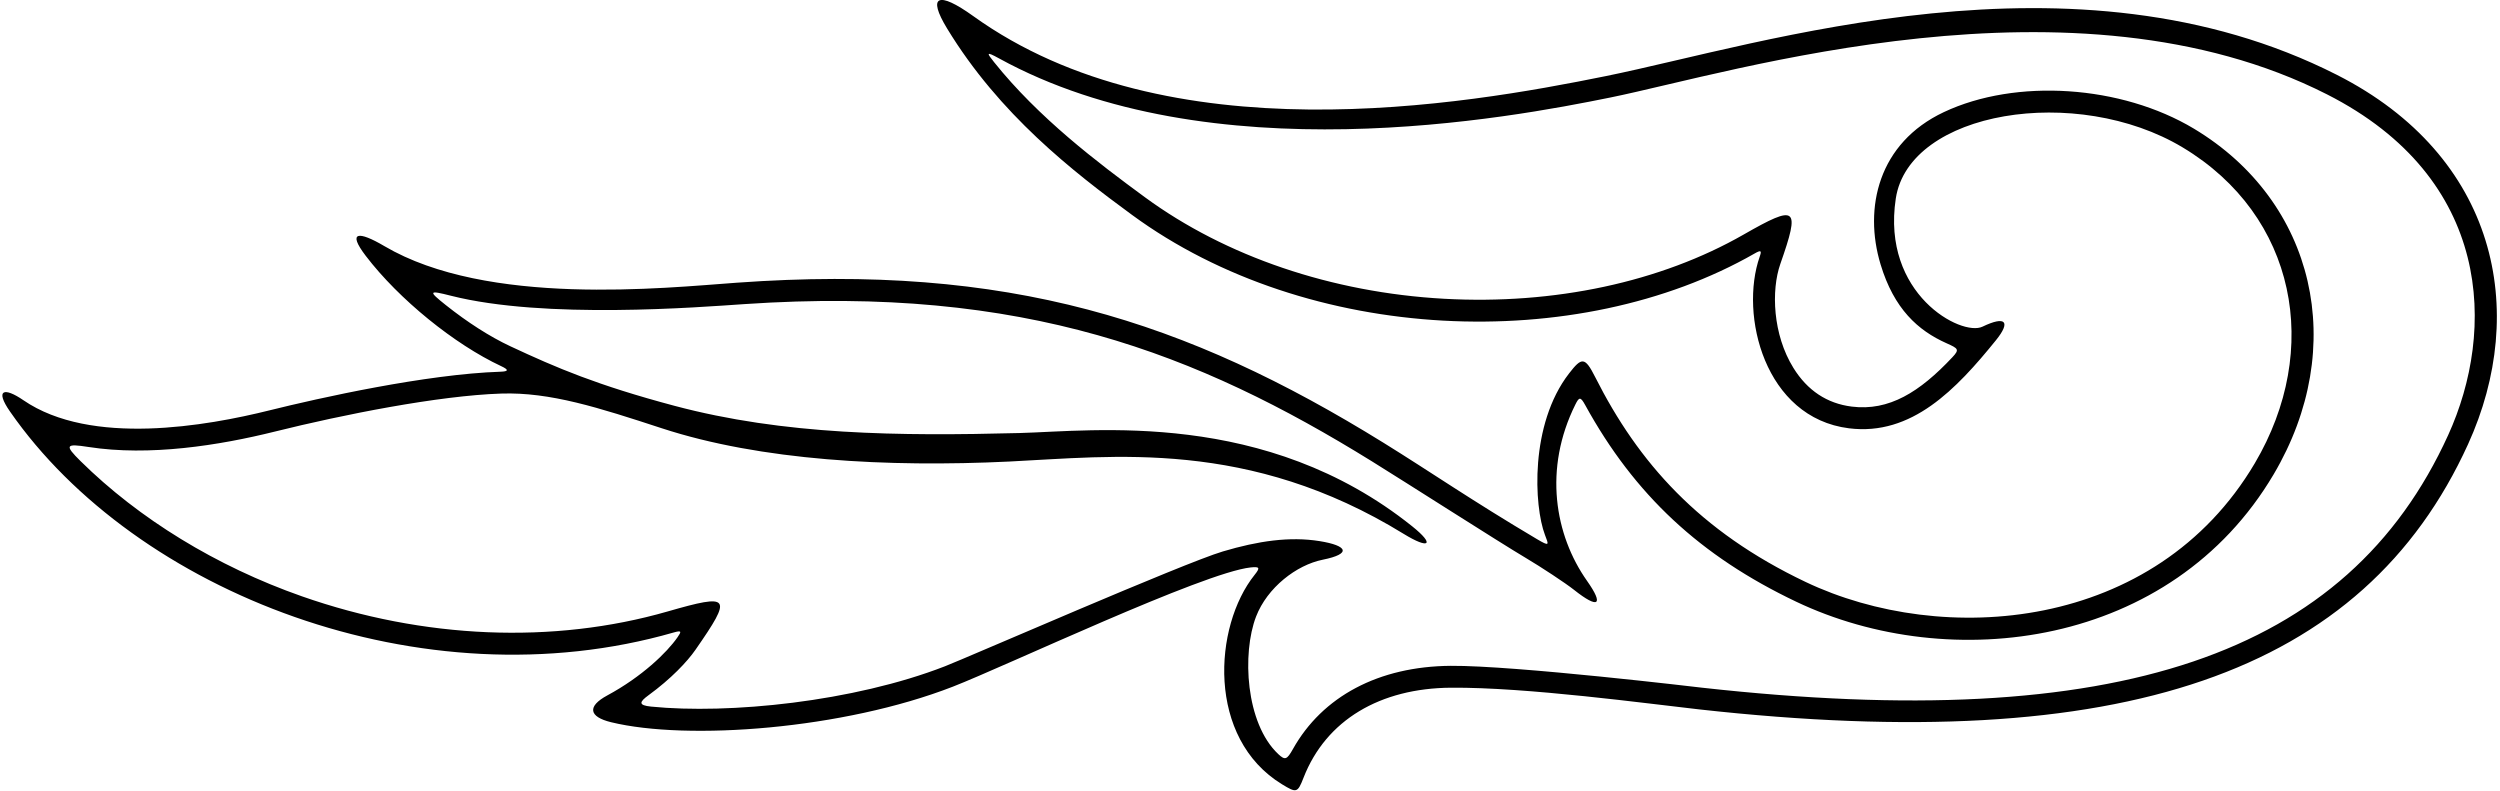 <?xml version="1.0" encoding="UTF-8"?>
<svg xmlns="http://www.w3.org/2000/svg" xmlns:xlink="http://www.w3.org/1999/xlink" width="537pt" height="170pt" viewBox="0 0 537 170" version="1.1">
<g id="surface1">
<path style=" stroke:none;fill-rule:nonzero;fill:rgb(0%,0%,0%);fill-opacity:1;" d="M 501.965 16.078 C 445.43 -12.621 378.594 9.5 345 16.332 C 314.07 22.621 250.887 33.516 209.062 3.461 C 201.449 -2.012 199.148 -0.922 203.438 6.125 C 214.664 24.57 230.441 36.836 243.164 46.164 C 280.973 73.891 338.859 76.219 376.875 54.461 C 378.305 53.641 378.441 53.828 377.98 55.145 C 373.609 67.637 379.023 89.73 397.164 92 C 410.637 93.684 420.203 83.621 428.73 73.082 C 431.957 69.094 430.848 67.758 425.836 70.168 C 421.312 72.336 404.105 63.176 407.215 42.648 C 410.066 23.832 446.062 18.004 468.836 31.664 C 493.301 46.348 498.754 75.098 484.336 99.5 C 462.93 135.719 417.234 139 387.836 125 C 364.973 114.113 351.906 99.344 342.656 81.016 C 340.438 76.625 339.77 76.672 337.027 80.223 C 328.555 91.184 329.512 108.746 331.852 114.883 C 332.688 117.066 332.934 117.457 330.105 115.781 C 316.109 107.492 307.219 101.32 297.164 95.098 C 254.75 68.852 216.488 56.535 158.289 60.723 C 142.504 61.859 104.719 65.926 82.539 52.852 C 77.031 49.605 74.523 49.664 78.555 54.945 C 85.695 64.301 97.617 73.957 107.645 78.645 C 109.34 79.434 109.238 79.785 107.504 79.844 C 91.605 80.363 68.641 85.469 57.871 88.148 C 44.531 91.469 19.57 95.945 5.023 85.965 C 0.871 83.113 -1.145 83.656 2.152 88.402 C 29.137 127.254 90.703 151.395 144.703 135.859 C 146.461 135.355 146.398 135.641 145.527 136.895 C 143.273 140.137 137.926 145.34 130.441 149.379 C 126.062 151.742 126.504 153.973 131.246 155.129 C 147.676 159.137 181.137 156.652 204.664 147.5 C 216.047 143.074 258.492 122.973 268.633 121.887 C 270.574 121.676 270.723 121.945 269.492 123.48 C 260.648 134.523 259.145 158.59 275.41 168.484 C 278.473 170.348 278.719 170.348 279.996 167.062 C 284.844 154.625 296.488 147.832 311.652 147.719 C 327.965 147.594 353.988 151.152 364.996 152.379 C 455.801 162.48 507.656 144.766 530.137 95.422 C 543.184 66.781 536.426 33.57 501.965 16.078 Z M 525.859 93.477 C 504.246 140.914 454.797 157.641 365.516 147.707 C 365.516 147.707 325.371 142.914 311.617 143.02 C 296.137 143.137 284.043 149.594 277.707 160.922 C 276.43 163.199 276.023 163.34 274.578 161.988 C 267.527 155.371 266.766 140.324 269.805 132.434 C 272.203 126.219 278.469 121.367 284.121 120.227 C 290.387 118.965 289.477 117.203 283.441 116.23 C 277.047 115.203 270.273 116.188 262.672 118.449 C 254.219 120.965 207.914 141.195 202.965 143.121 C 183.309 150.762 156.547 153.449 139.859 151.777 C 137.047 151.496 137.32 150.781 139.309 149.332 C 144.133 145.812 147.605 142.141 149.387 139.574 C 157.391 128.043 156.98 127.438 143.402 131.344 C 118.855 138.406 90.961 137.25 64.852 128.09 C 46.434 121.629 29.828 111.406 17.316 99.059 C 13.793 95.582 14.113 95.246 19.016 96.012 C 32.086 98.047 47.055 95.684 59.004 92.711 C 73.711 89.047 94.215 84.98 107.656 84.539 C 118.184 84.195 128.598 87.559 142.129 91.984 C 163.41 98.945 190.621 100.398 216.75 99.141 C 239.035 98.07 268.195 94.18 301.535 114.691 C 306.996 118.047 308.344 117.051 303.32 113.035 C 271.805 87.809 234.801 92.602 219 93.016 C 193.012 93.695 168.418 93.441 144.863 87.164 C 128.254 82.734 119.594 79.035 109.633 74.383 C 105.195 72.312 100.363 69.191 95.797 65.562 C 91.883 62.453 92.102 62.316 96.867 63.527 C 117.008 68.633 150.113 65.984 159.988 65.316 C 219.883 61.266 257.195 75.895 294.691 99.098 C 301.645 103.398 322.137 116.523 327.711 119.828 C 331.02 121.789 336.289 125.262 338.094 126.695 C 343.391 130.898 344.566 129.973 340.902 124.781 C 333.945 114.922 331.516 100.715 338.391 86.883 C 339.195 85.27 339.488 85.168 340.484 86.98 C 351.098 106.305 365.23 119.441 385.812 129.242 C 418.961 145.027 466.387 139.109 488.379 101.891 C 504.551 74.523 497.348 43.297 471.254 27.637 C 455.645 18.273 433.055 16.777 417.539 24.082 C 403.477 30.703 400.27 44.645 403.949 56.797 C 406.84 66.352 411.969 70.984 418.102 73.723 C 420.645 74.859 420.945 75.062 419.367 76.742 C 412.34 84.227 405.762 88.34 397.75 87.336 C 392.445 86.672 388.23 83.879 385.227 79.031 C 380.766 71.84 380.438 62.352 382.414 56.699 C 386.711 44.418 386.012 43.812 374.539 50.379 C 356.703 60.59 333.855 65.488 310.203 64.176 C 286.113 62.844 263.297 55.102 245.945 42.379 C 235.656 34.832 223.086 25.293 213.523 13.344 C 211.957 11.383 211.727 10.969 214.551 12.52 C 259.953 37.496 324.234 25.352 345.938 20.938 C 372.242 15.586 445.379 -7.379 499.84 20.27 C 535.43 38.336 536.102 70.996 525.859 93.477 "/>
</g>
</svg>
